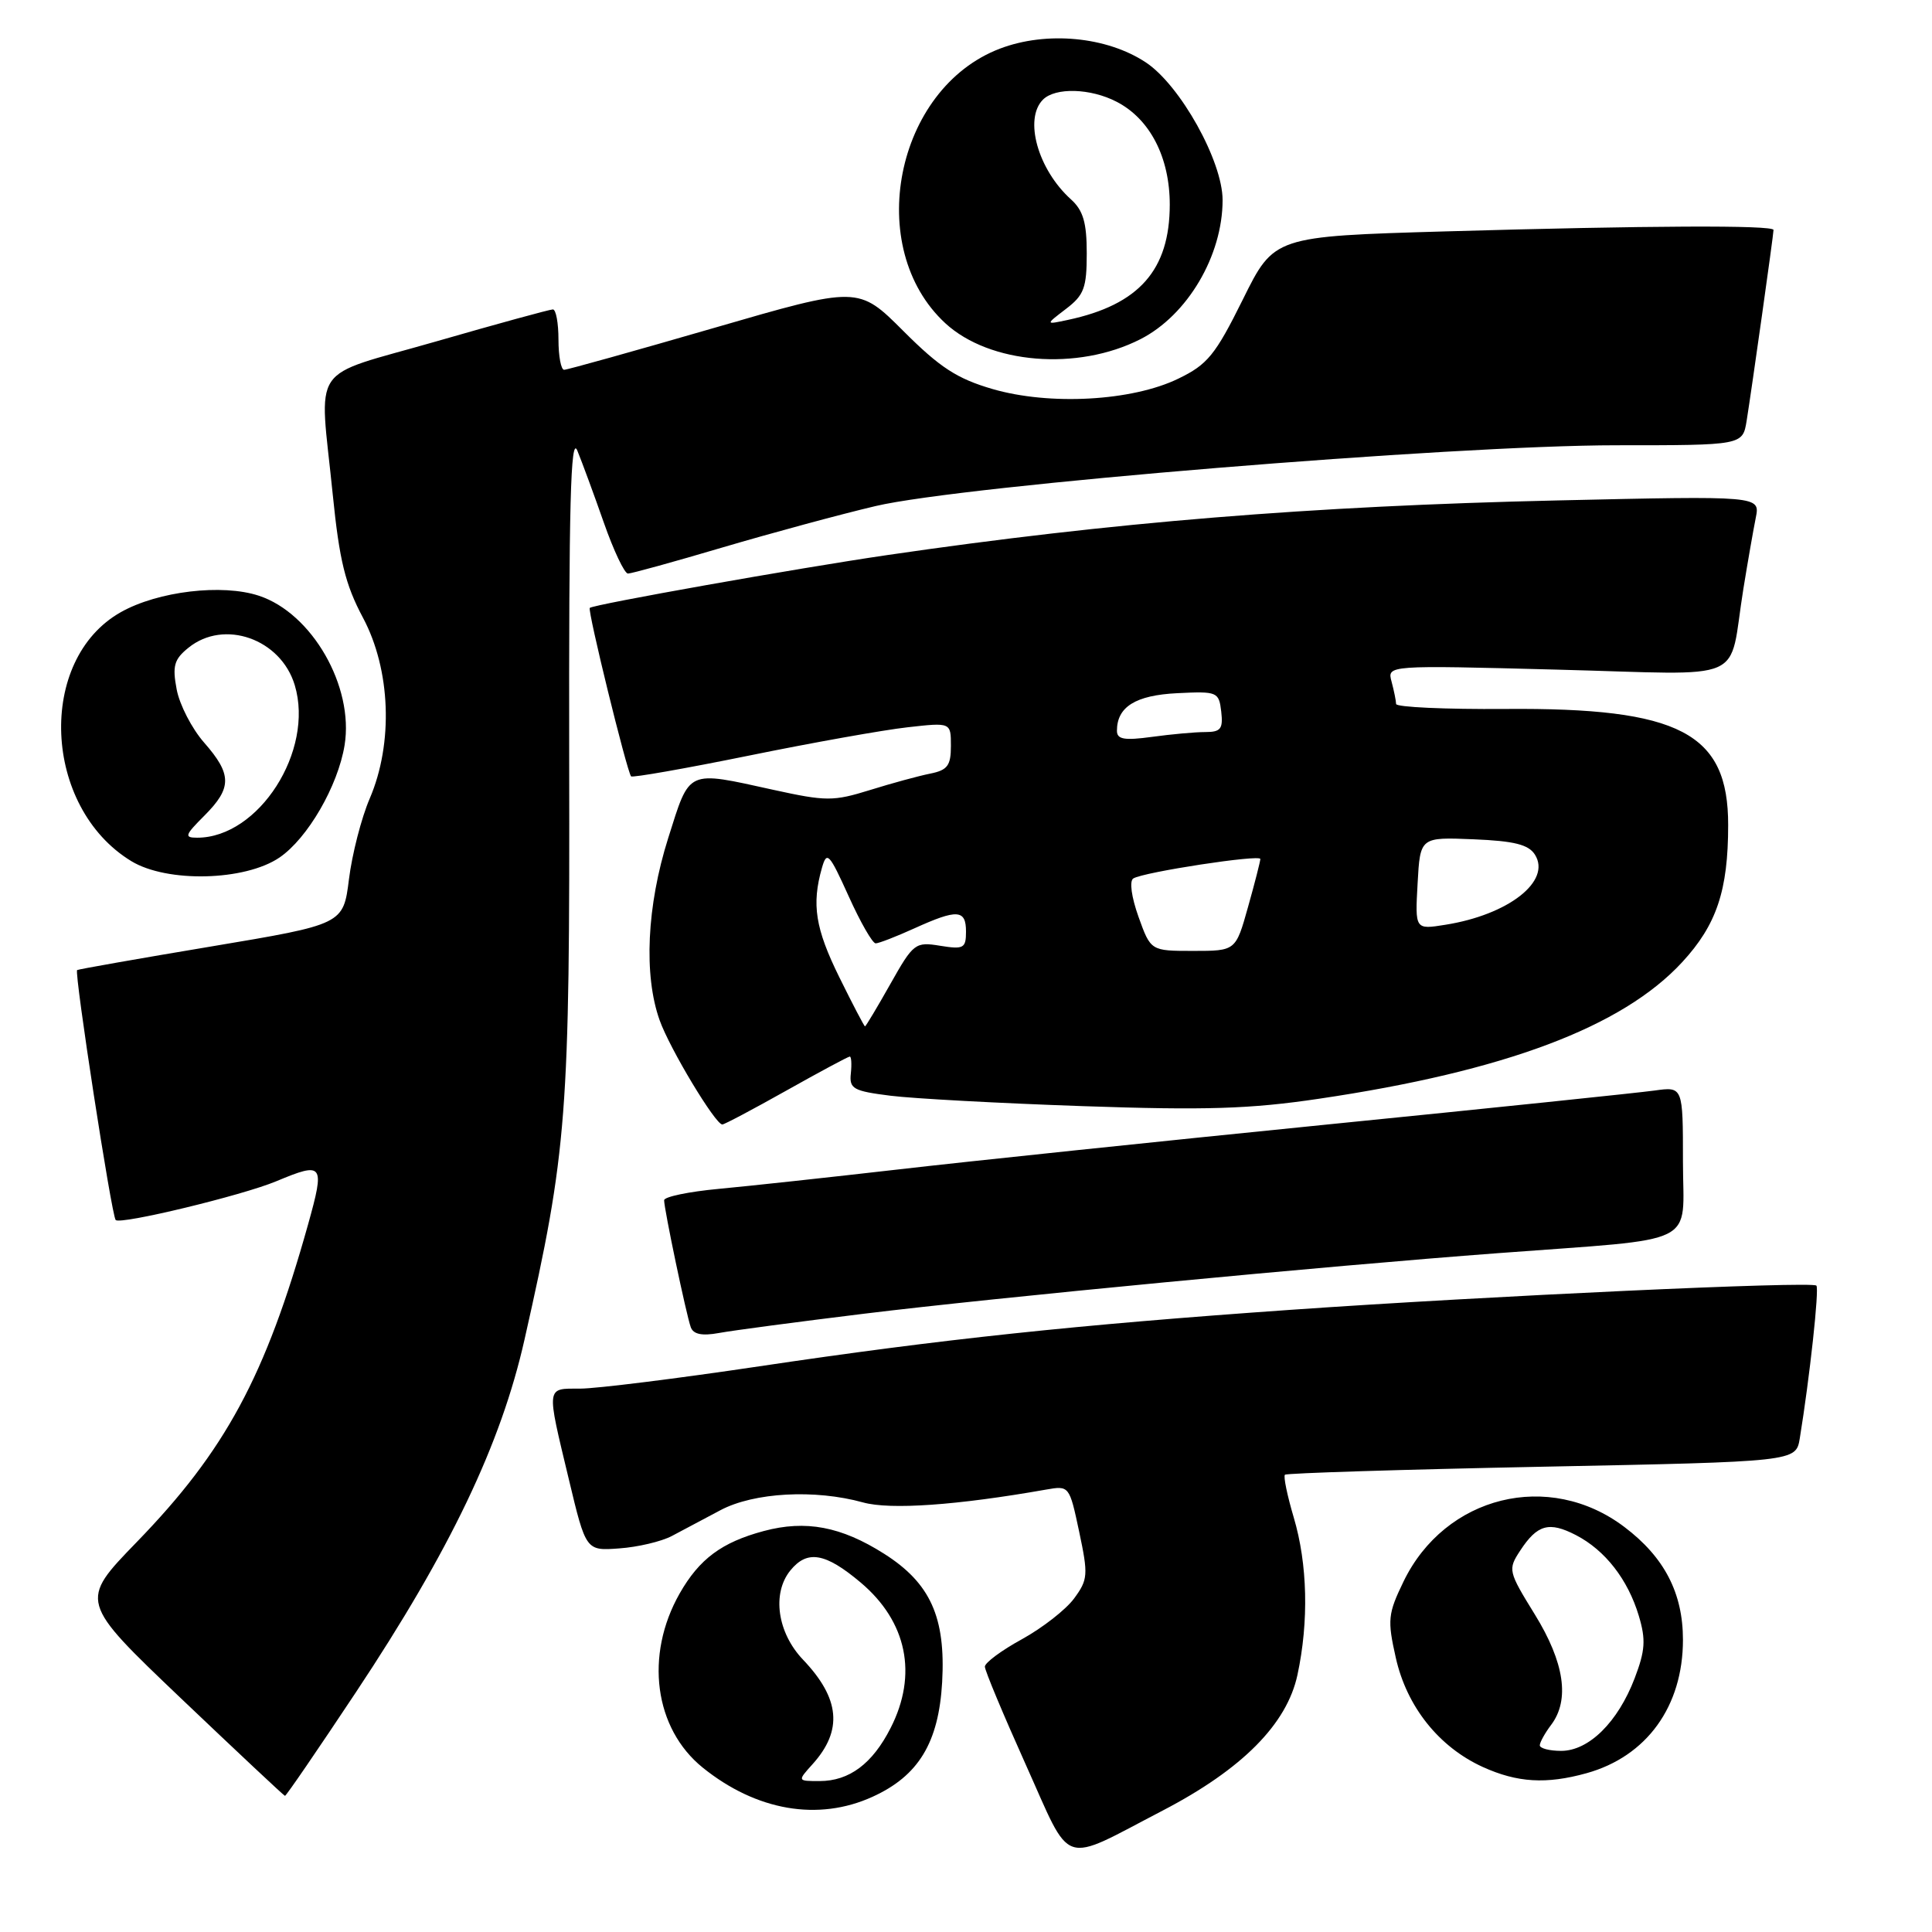 <?xml version="1.0" encoding="UTF-8" standalone="no"?>
<!DOCTYPE svg PUBLIC "-//W3C//DTD SVG 1.1//EN" "http://www.w3.org/Graphics/SVG/1.1/DTD/svg11.dtd" >
<svg xmlns="http://www.w3.org/2000/svg" xmlns:xlink="http://www.w3.org/1999/xlink" version="1.1" viewBox="0 0 256 256">
 <g >
 <path fill="currentColor"
d=" M 154.08 239.90 C 164.59 234.43 170.52 228.46 171.92 221.93 C 173.44 214.85 173.26 207.24 171.43 201.08 C 170.57 198.18 170.04 195.63 170.26 195.41 C 170.47 195.20 185.79 194.72 204.31 194.35 C 237.97 193.68 237.97 193.68 238.48 190.59 C 239.79 182.58 241.08 170.75 240.68 170.35 C 240.08 169.75 197.26 171.72 171.00 173.56 C 142.61 175.55 124.71 177.45 100.63 181.04 C 89.70 182.67 79.01 184.00 76.88 184.00 C 72.32 184.00 72.38 183.53 75.37 196.00 C 77.64 205.50 77.64 205.50 82.07 205.17 C 84.51 205.00 87.62 204.26 89.00 203.54 C 90.38 202.81 93.28 201.27 95.46 200.11 C 99.90 197.75 107.97 197.31 114.36 199.08 C 117.96 200.08 126.81 199.46 138.60 197.38 C 141.68 196.84 141.70 196.86 143.00 202.98 C 144.21 208.69 144.16 209.31 142.32 211.81 C 141.23 213.29 138.12 215.71 135.42 217.20 C 132.71 218.68 130.50 220.32 130.50 220.84 C 130.50 221.36 132.94 227.19 135.91 233.80 C 142.13 247.63 140.36 247.03 154.08 239.90 Z  M 115.60 238.09 C 121.71 235.32 124.38 230.92 124.84 222.90 C 125.32 214.29 123.28 209.77 117.15 205.88 C 111.46 202.27 106.76 201.38 101.20 202.87 C 95.64 204.36 92.67 206.56 90.06 211.14 C 85.40 219.34 86.69 229.04 93.13 234.23 C 100.22 239.94 108.42 241.36 115.60 238.09 Z  M 47.15 224.25 C 59.67 205.40 66.38 191.35 69.50 177.50 C 75.16 152.42 75.51 147.91 75.42 100.71 C 75.37 66.85 75.61 57.56 76.50 59.71 C 77.13 61.25 78.71 65.54 80.01 69.25 C 81.31 72.96 82.75 76.00 83.21 76.00 C 83.67 76.00 89.32 74.44 95.77 72.53 C 102.22 70.63 111.33 68.16 116.00 67.06 C 127.57 64.32 192.41 59.00 214.20 59.00 C 230.91 59.00 230.91 59.00 231.44 55.75 C 232.11 51.58 235.00 31.09 235.00 30.47 C 235.00 29.81 218.27 29.89 191.57 30.66 C 168.82 31.32 168.82 31.32 164.68 39.69 C 161.03 47.05 160.00 48.31 156.12 50.18 C 150.00 53.15 139.10 53.75 131.52 51.55 C 126.82 50.18 124.55 48.71 119.72 43.88 C 113.74 37.90 113.74 37.90 94.62 43.45 C 84.10 46.50 75.16 49.00 74.75 49.00 C 74.34 49.00 74.00 47.20 74.00 45.00 C 74.00 42.80 73.67 41.00 73.26 41.00 C 72.85 41.00 65.88 42.91 57.76 45.25 C 40.74 50.15 42.31 47.82 44.09 65.52 C 44.97 74.27 45.75 77.45 48.09 81.84 C 51.77 88.73 52.14 98.47 48.99 105.81 C 47.88 108.39 46.65 113.20 46.24 116.49 C 45.49 122.48 45.49 122.48 28.00 125.41 C 18.37 127.02 10.37 128.43 10.22 128.54 C 9.81 128.82 14.79 161.12 15.33 161.66 C 15.97 162.30 32.11 158.40 36.59 156.53 C 42.86 153.91 43.07 154.19 40.82 162.25 C 35.18 182.38 29.87 192.22 18.11 204.34 C 10.50 212.19 10.50 212.19 24.00 225.06 C 31.43 232.13 37.62 237.94 37.76 237.96 C 37.91 237.98 42.13 231.81 47.15 224.25 Z  M 210.22 234.96 C 218.20 232.74 223.00 226.10 223.00 217.28 C 223.00 211.09 220.54 206.34 215.25 202.34 C 205.26 194.77 191.48 198.18 185.97 209.57 C 183.91 213.83 183.82 214.64 184.95 219.66 C 186.40 226.14 190.66 231.49 196.49 234.14 C 201.06 236.21 204.88 236.44 210.22 234.96 Z  M 114.53 174.07 C 131.73 171.96 175.63 167.76 198.50 166.05 C 225.61 164.01 223.00 165.30 223.00 153.92 C 223.00 143.98 223.00 143.98 219.25 144.50 C 217.19 144.79 197.50 146.84 175.50 149.04 C 153.50 151.25 128.07 153.91 119.00 154.96 C 109.92 156.00 99.24 157.16 95.25 157.53 C 91.26 157.90 88.00 158.58 88.00 159.04 C 88.00 160.23 90.94 174.24 91.53 175.86 C 91.87 176.80 93.01 177.04 95.26 176.63 C 97.04 176.30 105.71 175.15 114.53 174.07 Z  M 104.21 144.50 C 108.61 142.03 112.39 140.00 112.60 140.00 C 112.81 140.00 112.87 141.01 112.74 142.25 C 112.52 144.27 113.07 144.57 118.00 145.19 C 121.03 145.57 132.50 146.19 143.50 146.57 C 159.72 147.13 165.63 146.95 174.77 145.59 C 199.39 141.95 214.98 136.08 222.90 127.49 C 227.46 122.55 228.99 117.99 228.99 109.33 C 229.01 97.11 222.59 93.76 199.49 93.94 C 191.52 94.00 184.99 93.70 184.99 93.28 C 184.98 92.85 184.71 91.52 184.39 90.32 C 183.80 88.14 183.80 88.14 206.34 88.73 C 232.10 89.39 228.94 90.77 231.01 78.00 C 231.59 74.42 232.33 70.19 232.65 68.60 C 233.23 65.70 233.23 65.70 206.36 66.31 C 173.72 67.05 147.30 69.20 117.50 73.56 C 105.73 75.28 78.65 80.09 78.15 80.55 C 77.82 80.85 83.03 102.09 83.62 102.87 C 83.78 103.07 90.79 101.84 99.20 100.13 C 107.62 98.41 117.09 96.72 120.25 96.37 C 126.00 95.72 126.00 95.72 126.00 98.84 C 126.00 101.45 125.55 102.05 123.25 102.51 C 121.74 102.81 118.14 103.79 115.26 104.69 C 110.42 106.19 109.47 106.19 102.49 104.66 C 90.89 102.11 91.45 101.86 88.54 111.05 C 85.70 120.04 85.27 129.22 87.41 135.20 C 88.75 138.96 94.79 149.00 95.71 149.00 C 95.99 149.00 99.81 146.97 104.21 144.50 Z  M 37.03 113.63 C 40.76 111.09 44.78 104.15 45.66 98.74 C 46.92 90.97 41.35 81.26 34.31 78.94 C 29.45 77.33 20.94 78.34 16.02 81.11 C 4.85 87.39 5.66 106.95 17.39 114.10 C 22.13 116.99 32.45 116.74 37.03 113.63 Z  M 151.12 44.94 C 157.35 41.76 162.00 33.88 162.00 26.51 C 162.00 21.35 156.39 11.29 151.83 8.27 C 146.65 4.84 138.66 4.09 132.48 6.45 C 118.61 11.75 114.43 32.85 125.27 42.84 C 131.14 48.24 142.79 49.19 151.12 44.94 Z  M 107.68 233.75 C 111.70 229.28 111.31 225.06 106.40 219.91 C 103.00 216.34 102.26 211.14 104.72 208.10 C 106.96 205.34 109.35 205.74 114.04 209.69 C 120.18 214.86 121.63 221.88 118.01 228.97 C 115.60 233.71 112.53 236.00 108.60 236.00 C 105.65 236.00 105.65 236.00 107.68 233.75 Z  M 204.03 231.25 C 204.05 230.84 204.72 229.63 205.53 228.56 C 208.03 225.25 207.30 220.29 203.37 213.92 C 199.84 208.20 199.79 207.97 201.43 205.47 C 203.70 202.00 205.26 201.57 208.82 203.41 C 212.69 205.41 215.70 209.28 217.15 214.10 C 218.10 217.27 218.00 218.71 216.60 222.38 C 214.38 228.19 210.53 232.00 206.86 232.00 C 205.29 232.00 204.01 231.66 204.03 231.25 Z  M 111.21 129.48 C 108.03 123.03 107.53 119.85 108.91 115.00 C 109.56 112.72 109.87 113.05 112.45 118.75 C 114.00 122.19 115.61 125.00 116.03 125.00 C 116.44 125.00 118.74 124.11 121.14 123.02 C 126.85 120.43 128.00 120.50 128.00 123.44 C 128.00 125.65 127.69 125.82 124.58 125.32 C 121.28 124.78 121.03 124.97 117.98 130.38 C 116.24 133.47 114.72 136.00 114.62 136.00 C 114.51 136.00 112.98 133.07 111.21 129.48 Z  M 150.86 121.49 C 149.92 118.86 149.63 116.73 150.17 116.40 C 151.54 115.55 167.00 113.19 167.00 113.82 C 167.00 114.12 166.27 116.99 165.37 120.18 C 163.74 126.00 163.74 126.00 158.11 126.00 C 152.48 126.00 152.48 126.00 150.86 121.49 Z  M 187.84 117.05 C 188.18 110.92 188.18 110.92 195.24 111.21 C 200.65 111.43 202.55 111.91 203.39 113.25 C 205.59 116.75 199.88 121.22 191.50 122.54 C 187.50 123.18 187.50 123.18 187.84 117.05 Z  M 148.00 96.83 C 148.00 93.66 150.47 92.12 156.00 91.85 C 161.31 91.59 161.51 91.67 161.82 94.29 C 162.08 96.58 161.76 97.00 159.71 97.00 C 158.37 97.00 155.19 97.29 152.64 97.64 C 148.97 98.14 148.00 97.97 148.00 96.83 Z  M 27.08 108.08 C 30.75 104.40 30.75 102.62 27.05 98.40 C 25.43 96.56 23.79 93.38 23.41 91.35 C 22.82 88.24 23.07 87.36 24.97 85.83 C 29.69 82.00 37.22 84.65 39.06 90.80 C 41.66 99.49 34.29 111.00 26.13 111.00 C 24.38 111.00 24.49 110.67 27.08 108.08 Z  M 141.25 40.93 C 143.64 39.11 144.00 38.14 144.00 33.57 C 144.00 29.49 143.53 27.88 141.90 26.41 C 137.52 22.45 135.65 15.75 138.20 13.20 C 139.84 11.56 144.50 11.69 147.95 13.48 C 152.38 15.76 155.00 20.85 155.00 27.12 C 154.99 35.78 150.93 40.38 141.50 42.39 C 138.50 43.03 138.50 43.03 141.25 40.93 Z "/>
</g>
</svg>